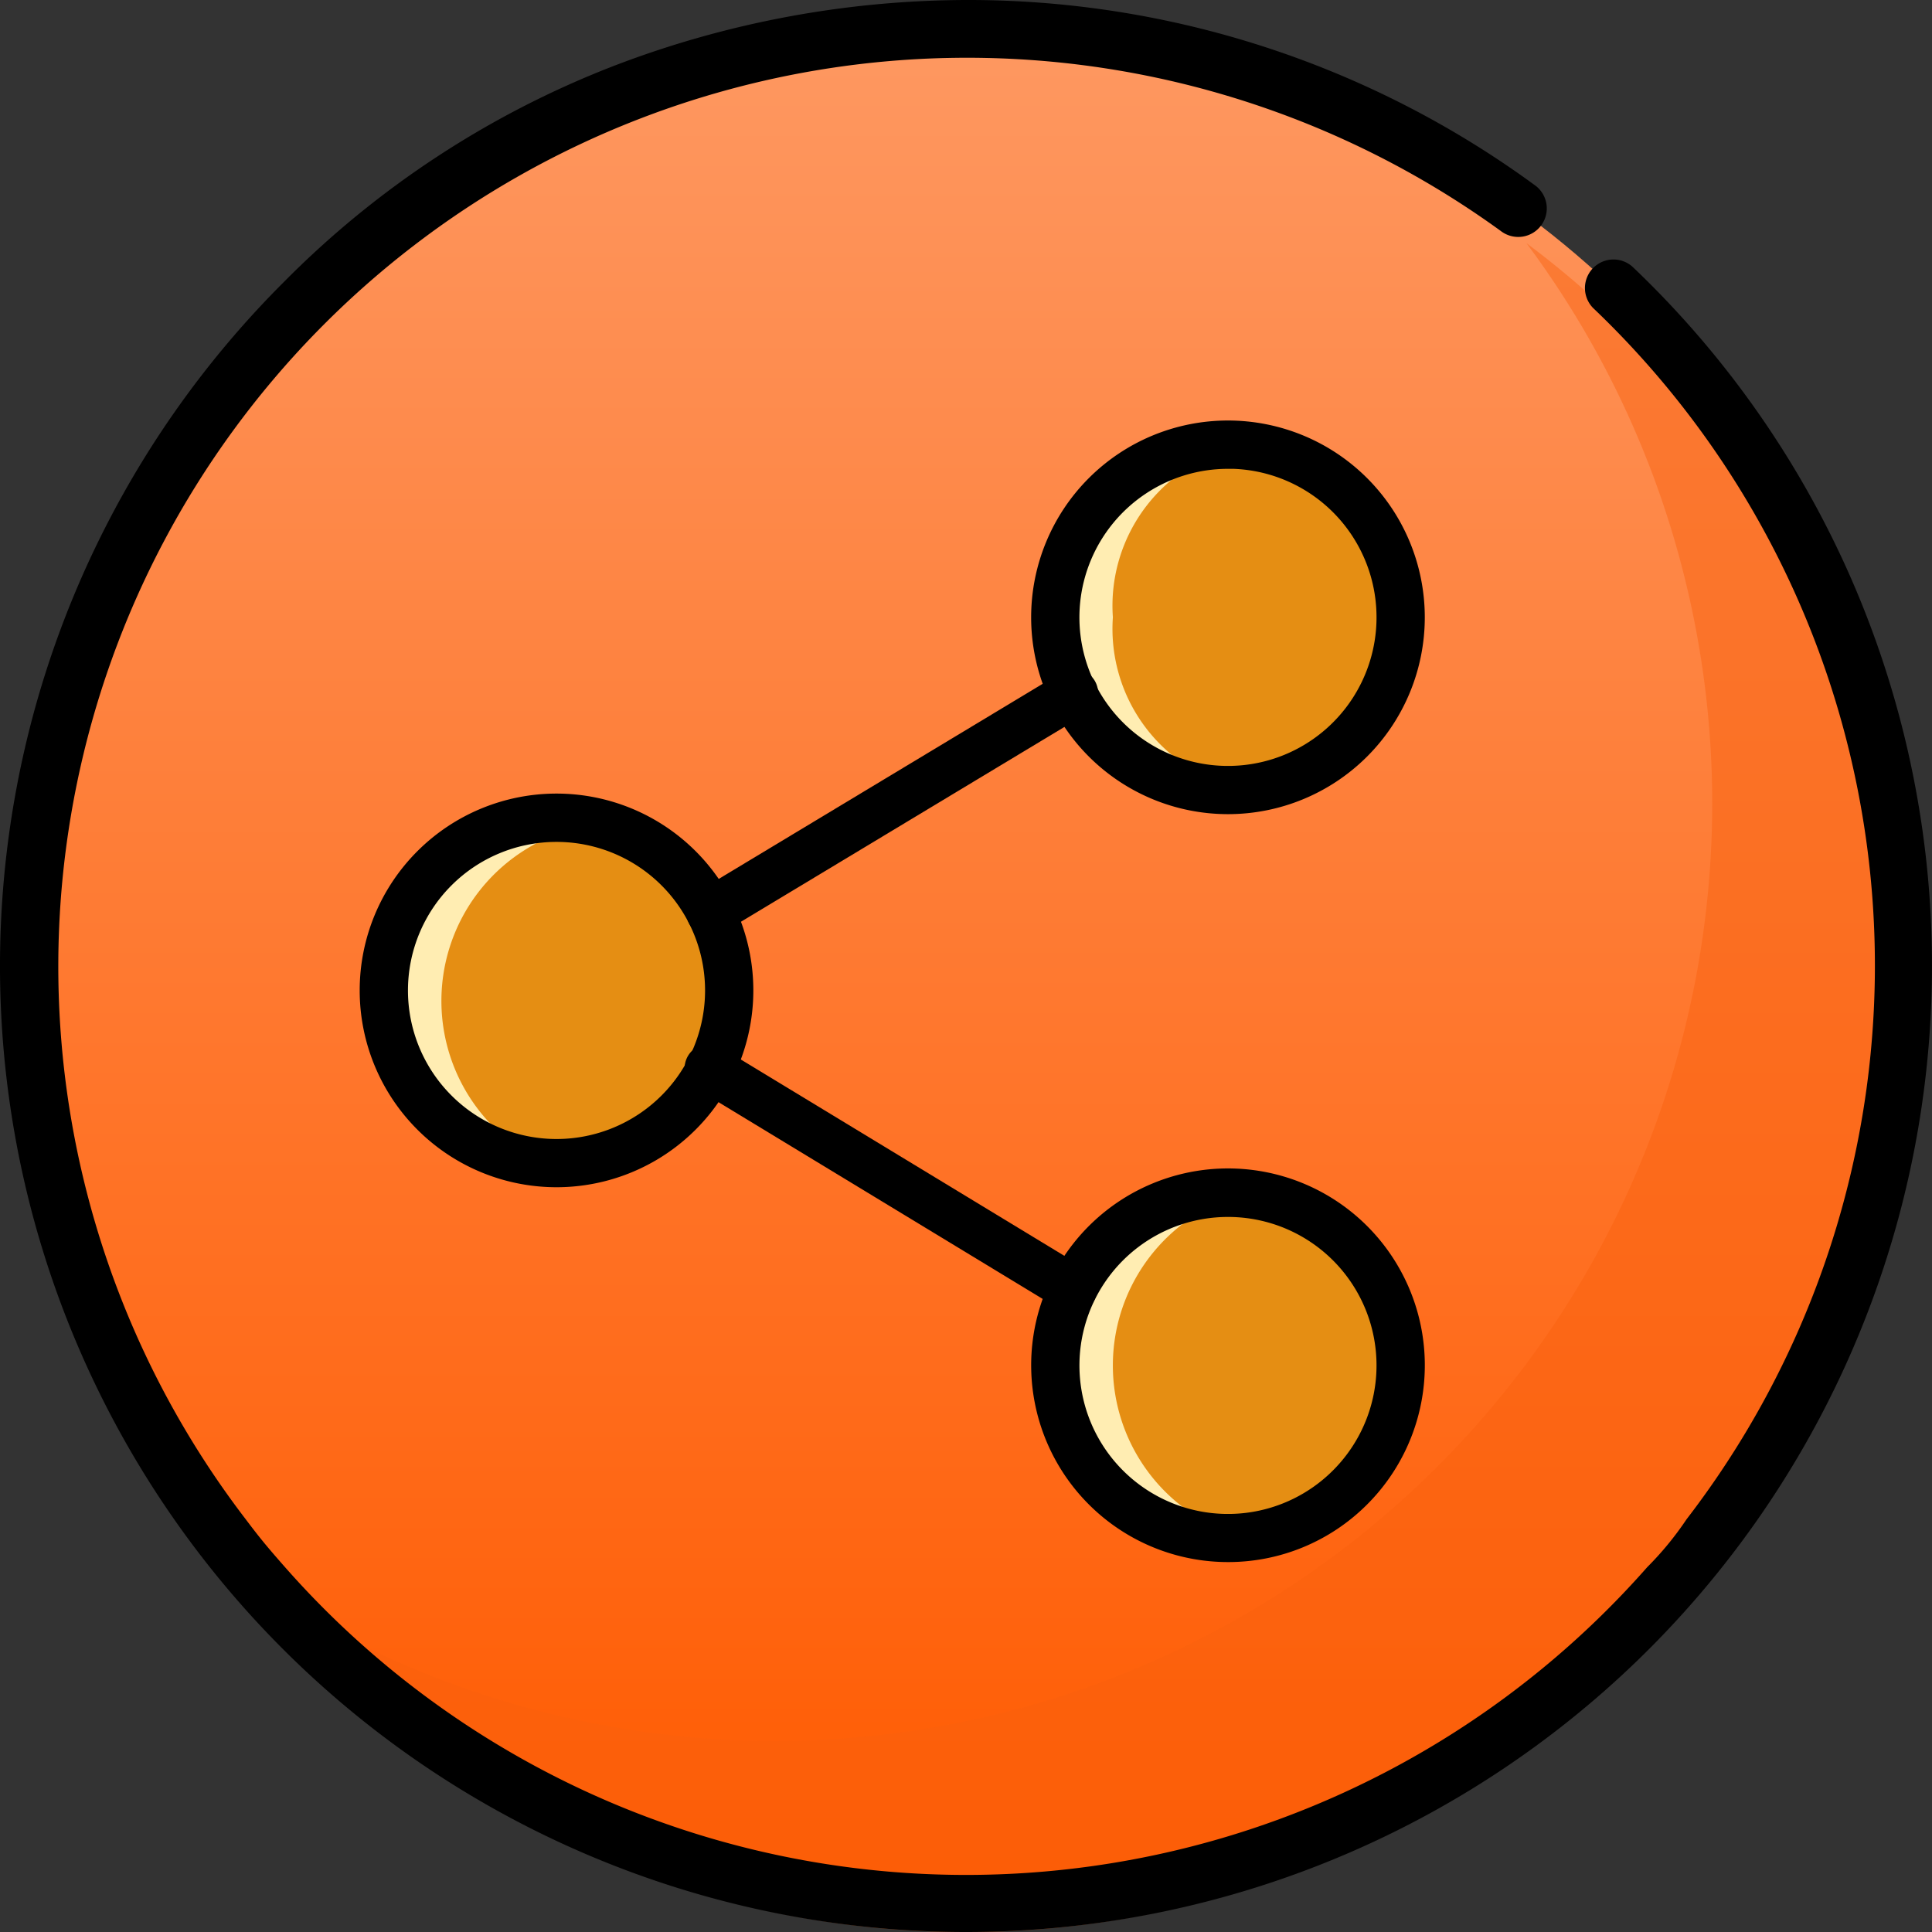 <svg xmlns="http://www.w3.org/2000/svg" xmlns:xlink="http://www.w3.org/1999/xlink" width="39.264" height="39.268" viewBox="0 0 39.264 39.268">
  <rect x="0" y="0" width="39.264" height="39.268" fill="#333333" stroke="none"/>
  <defs>
    <linearGradient id="linear-gradient" x1="0.5" x2="0.5" y2="1" gradientUnits="objectBoundingBox">
      <stop offset="0" stop-color="#fe9861"/>
      <stop offset="1" stop-color="#ff5a00"/>
    </linearGradient>
  </defs>
  <g id="Group_29" transform="translate(0 0)">
    <circle id="Ellipse_18" cx="19.052" cy="19.052" r="19.052" transform="translate(0.618 0.618)" fill="url(#linear-gradient)"/>
    <g id="share" transform="translate(7.411 8.646)">
      <g id="Group_21" transform="translate(0.39 0.39)">
        <circle id="Ellipse_10" cx="3.509" cy="3.509" r="3.509" transform="translate(0 7.585)" fill="#e58e13"/>
        <circle id="Ellipse_11" cx="3.509" cy="3.509" r="3.509" transform="translate(13.645 15.205)" fill="#e58e13"/>
        <circle id="Ellipse_12" cx="3.509" cy="3.509" r="3.509" transform="translate(13.645)" fill="#e58e13"/>
      </g>
      <g id="Group_23" transform="translate(0.39 0.39)">
        <path id="Path_75" d="M333.25,15.695c.108,0,.214-.007.319-.016a3.324,3.324,0,0,1-2.658-3.493,3.324,3.324,0,0,1,2.658-3.493c-.105-.01-.211-.016-.319-.016a3.509,3.509,0,0,0,0,7.018Z" transform="translate(-316.095 -8.677)" fill="#ffedb2"/>
        <path id="Path_76" d="M333.25,354.136c.108,0,.214-.007.319-.016a3.624,3.624,0,0,1,0-6.986c-.105-.009-.211-.016-.319-.016a3.509,3.509,0,0,0,0,7.018Z" transform="translate(-316.095 -331.913)" fill="#ffedb2"/>
        <path id="Path_77" d="M29.521,189.255c.108,0,.214-.007.319-.016a3.624,3.624,0,0,1,0-6.986c-.105-.01-.211-.016-.319-.016a3.509,3.509,0,0,0,0,7.018Z" transform="translate(-26.012 -174.44)" fill="#ffedb2"/>
      </g>
      <g id="Group_24">
        <path id="Path_78" d="M21.233,176.635a3.9,3.9,0,1,1,3.9-3.9A3.9,3.9,0,0,1,21.233,176.635Zm0-7.018a3.119,3.119,0,1,0,3.119,3.119,3.119,3.119,0,0,0-3.119-3.119Z" transform="translate(-17.334 -161.253)" stroke="#000" stroke-width="0.2"/>
        <path id="Path_79" d="M325.091,346.324a3.9,3.9,0,1,1,2.757-1.14h0a3.887,3.887,0,0,1-2.757,1.14Zm0-7.014a3.118,3.118,0,1,0,2.205,5.323h0a3.117,3.117,0,0,0-2.205-5.323Z" transform="translate(-307.547 -323.324)" stroke="#000" stroke-width="0.2"/>
        <path id="Path_80" d="M324.962,7.8a3.9,3.9,0,1,1,3.9-3.9A3.9,3.9,0,0,1,324.962,7.8Zm0-7.018A3.119,3.119,0,1,0,328.081,3.9,3.119,3.119,0,0,0,324.962.78Z" transform="translate(-307.417)" stroke="#000" stroke-width="0.2"/>
        <path id="Path_81" d="M165.388,117.8a.39.39,0,0,1-.2-.724l7.372-4.44a.39.39,0,1,1,.4.668l-7.372,4.44a.387.387,0,0,1-.2.056Z" transform="translate(-158.364 -107.519)" stroke="#000" stroke-width="0.2"/>
        <path id="Path_82" d="M172.757,287.714a.387.387,0,0,1-.2-.057l-7.372-4.474a.39.39,0,1,1,.4-.666l7.372,4.474a.39.39,0,0,1-.2.723Z" transform="translate(-158.362 -269.77)" stroke="#000" stroke-width="0.2"/>
      </g>
    </g>
    <path id="Path_97" d="M83.484,56.82A19.054,19.054,0,0,1,56.82,83.484,19.053,19.053,0,1,0,83.484,56.82Z" transform="translate(-52.463 -51.879)" fill="rgba(248,96,13,0.46)"/>
    <path id="Path_103" d="M37.626,11.77a19.564,19.564,0,0,0-4.45-6.35.58.58,0,0,0-.8.839,18.455,18.455,0,0,1,1.9,24.617,6.473,6.473,0,0,1-.8.974,18.444,18.444,0,0,1-27.683,0c-.4-.454-.53-.618-.8-.975A18.469,18.469,0,0,1,30.5,4.694a.58.58,0,1,0,.683-.937A19.485,19.485,0,0,0,19.632,0a20.136,20.136,0,0,0-7.146,1.335A19.142,19.142,0,0,0,5.75,5.75,19.632,19.632,0,0,0,33.514,33.514,19.652,19.652,0,0,0,37.626,11.77Z" transform="translate(0 0)"/>
  </g>
</svg>
